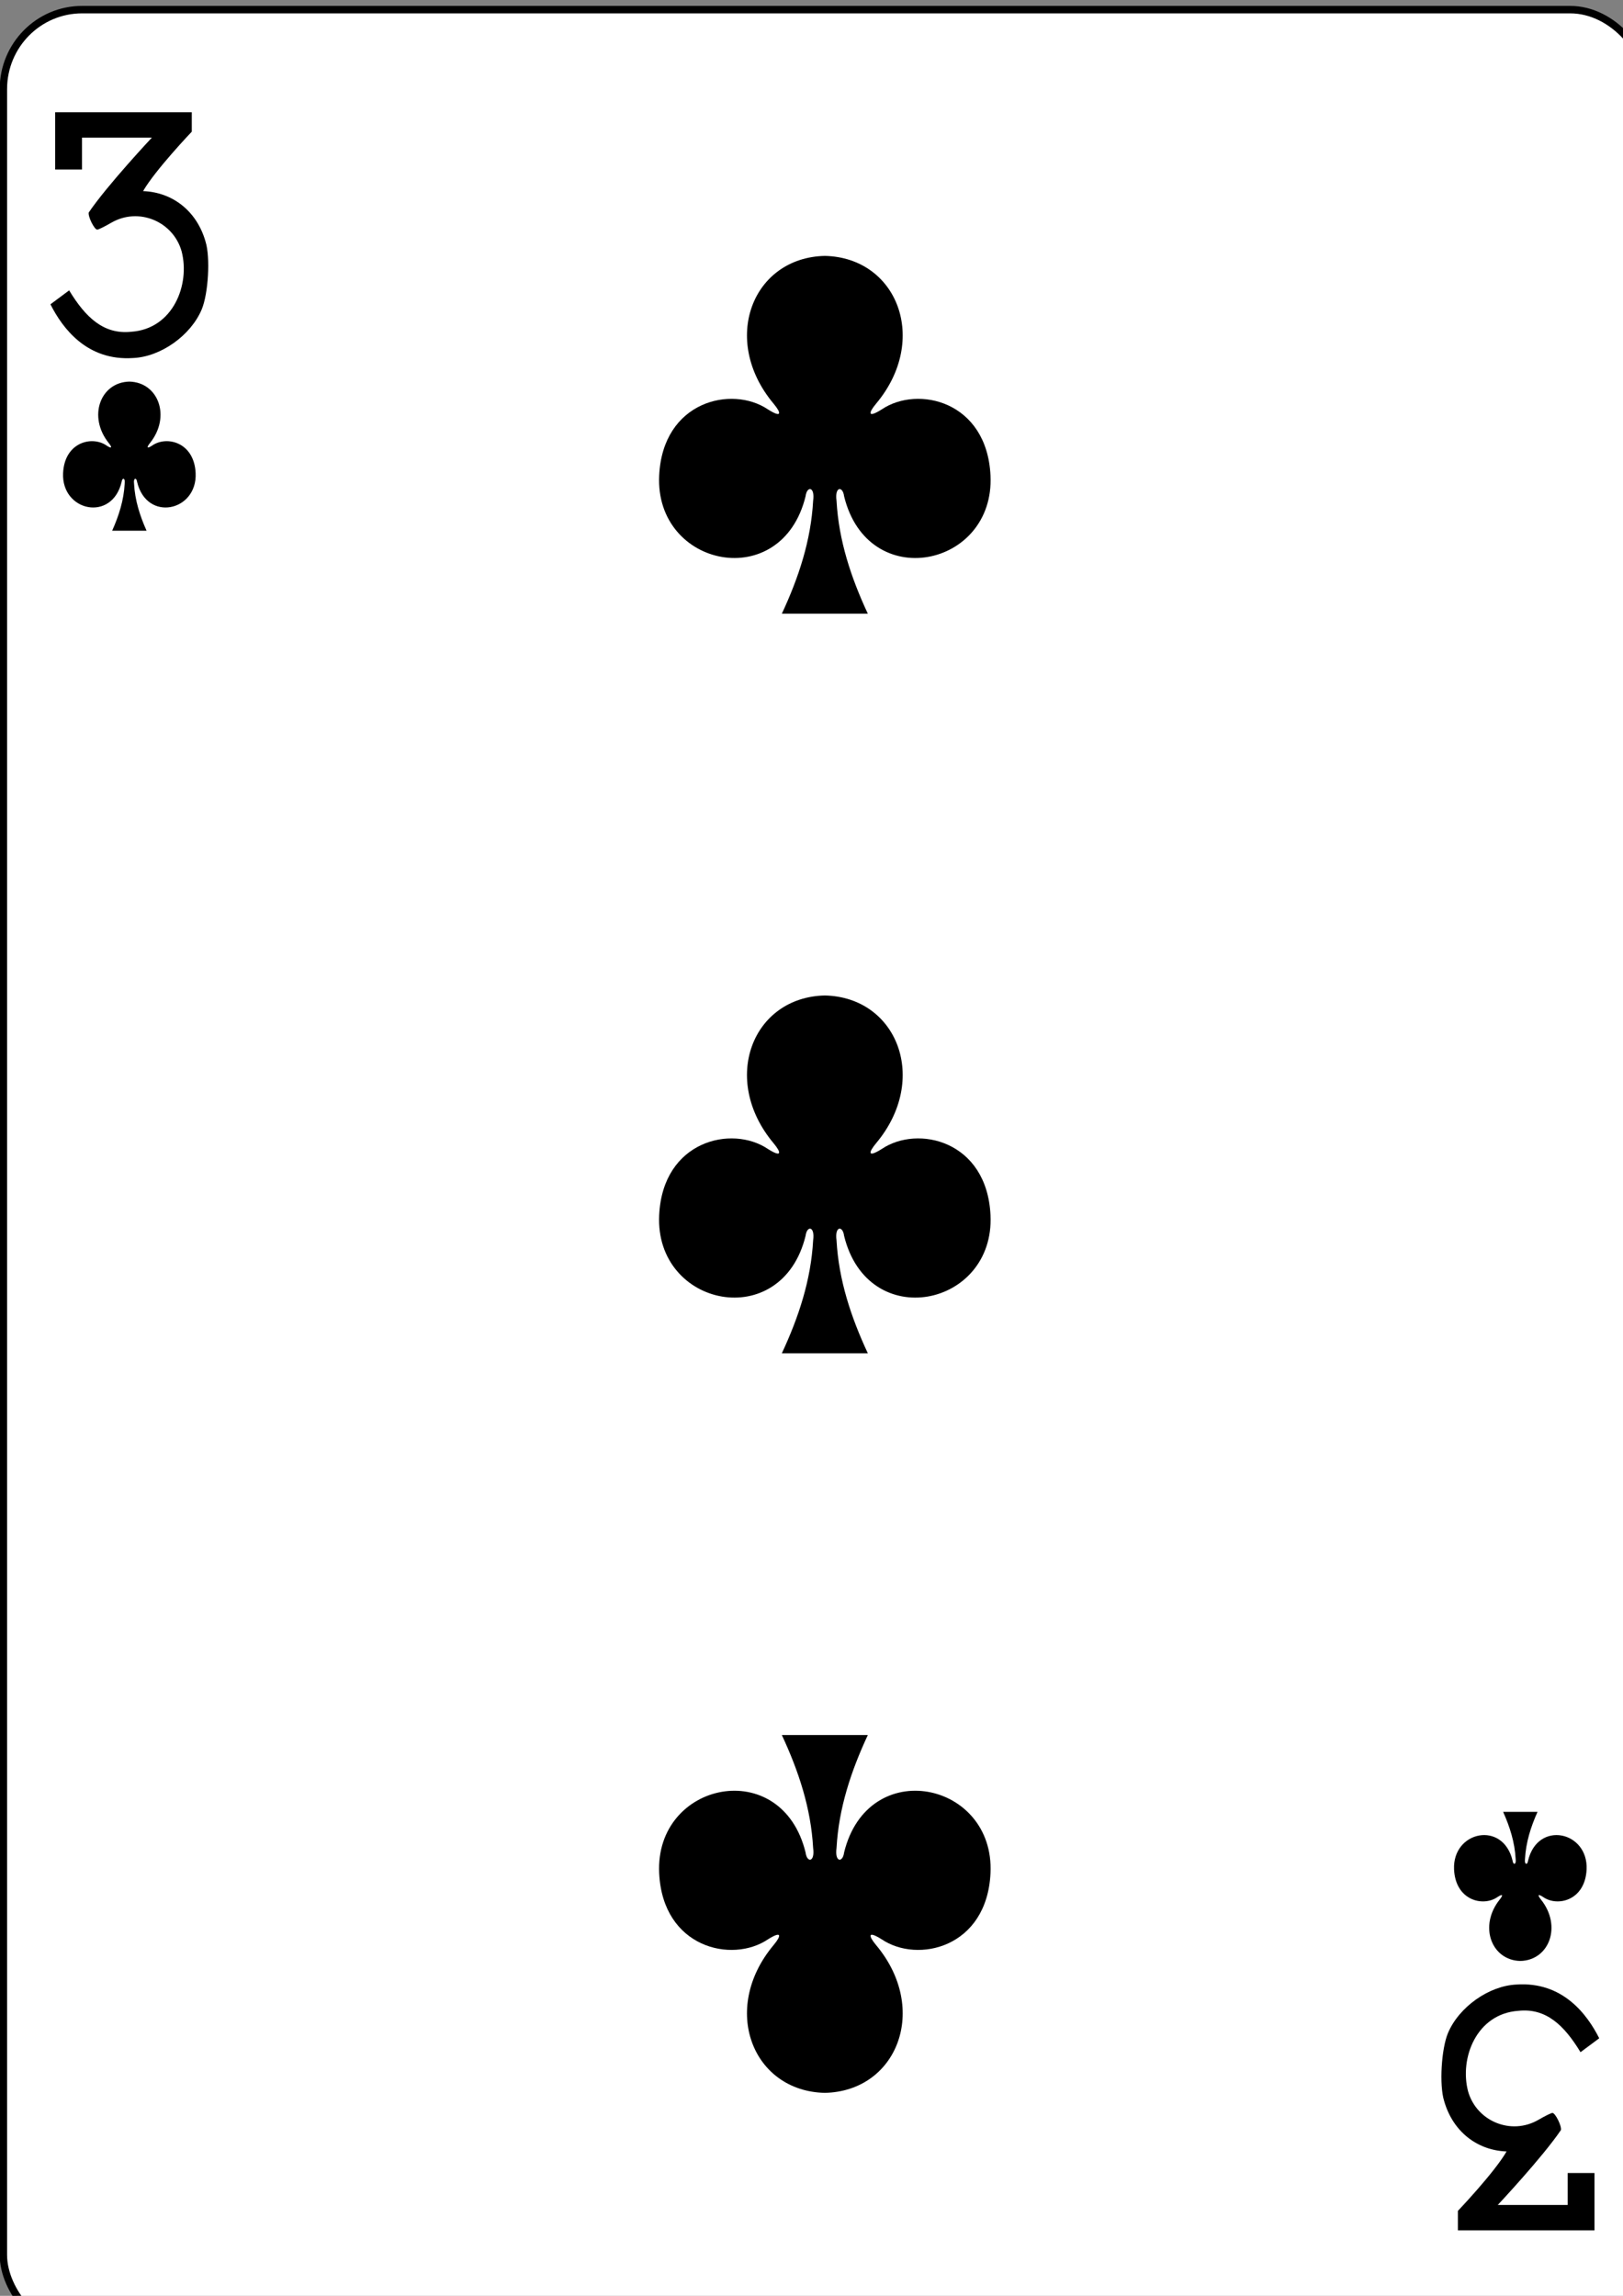 <?xml version="1.0" encoding="UTF-8" standalone="no"?>
<svg
   xmlns:dc="http://purl.org/dc/elements/1.1/"
   xmlns:cc="http://creativecommons.org/ns#"
   xmlns:rdf="http://www.w3.org/1999/02/22-rdf-syntax-ns#"
   xmlns:svg="http://www.w3.org/2000/svg"
   xmlns="http://www.w3.org/2000/svg"
   version="1.1"
   id="svg4138"
   viewBox="0 0 744.094 1052.362"
   height="297mm"
   width="210mm">
  <rect x="0" y="0" width="744.094" height="1052.362" fill="#808080" stroke="none"/>
  <defs
     id="defs4140" />
  <g
     id="layer1">
    <g
       transform="matrix(3.393,0,0,3.428,-3364.656,3735.093)"
       id="g5431">
      <g
         id="layer1-33-1-4-5-7"
         transform="matrix(0.996,0,0,0.997,732.713,-1457.461)">
        <rect
           y="370.276"
           x="260.433"
           height="311.811"
           width="223.228"
           id="rect6355-6-85-2-7-5"
           style="display:inline;fill:#ffffff;fill-opacity:1;stroke:#000000;stroke-width:1.001;stroke-miterlimit:4;stroke-dasharray:none;stroke-opacity:1"
           rx="10.678"
           ry="10.664" />
      </g>
      <path
         d="m 1103.096,-1055.365 c -9.774,0.212 -14.157,11.217 -6.918,19.763 1.05,1.246 1.158,1.962 -0.765,0.764 -4.874,-3.259 -14.219,-1.117 -14.698,8.847 -0.591,12.277 16.563,15.814 19.784,2.76 0.17,-1.377 1.289,-1.346 1.02,0.609 -0.294,5.306 -1.951,10.266 -4.229,15.102 3.839,0 8.13,0 11.62,0 -2.278,-4.836 -3.935,-9.796 -4.229,-15.102 -0.27,-1.955 0.85,-1.986 1.02,-0.609 3.221,13.055 20.375,9.517 19.784,-2.76 -0.478,-9.964 -9.824,-12.107 -14.698,-8.847 -1.923,1.197 -1.815,0.482 -0.764,-0.764 7.239,-8.546 2.856,-19.551 -6.918,-19.763 0,-10e-5 0,0 -0.01,0 z"
         id="path147-0-8-1-6-7-2-5-9-2"
         style="display:inline;opacity:1" />
      <path
         d="m 1103.096,-809.732 c -9.774,-0.212 -14.157,-11.217 -6.918,-19.763 1.05,-1.247 1.158,-1.962 -0.765,-0.765 -4.874,3.259 -14.219,1.117 -14.698,-8.847 -0.591,-12.277 16.563,-15.814 19.784,-2.76 0.17,1.377 1.29,1.346 1.02,-0.609 -0.294,-5.306 -1.951,-10.266 -4.229,-15.103 3.839,0 8.13,0 11.62,0 -2.278,4.836 -3.935,9.796 -4.229,15.103 -0.27,1.955 0.85,1.987 1.02,0.609 3.221,-13.055 20.375,-9.517 19.784,2.76 -0.478,9.964 -9.824,12.106 -14.698,8.847 -1.923,-1.197 -1.814,-0.482 -0.764,0.765 7.239,8.546 2.856,19.551 -6.918,19.763 0,6e-5 0,-5e-5 -0.01,0 z"
         id="path147-0-8-1-6-1-4-3-4-3"
         style="display:inline;opacity:1" />
      <path
         d="m 1103.096,-956.471 c -9.774,0.212 -14.157,11.217 -6.918,19.763 1.05,1.247 1.158,1.962 -0.765,0.765 -4.874,-3.259 -14.219,-1.117 -14.698,8.847 -0.591,12.277 16.563,15.814 19.784,2.76 0.17,-1.377 1.289,-1.346 1.02,0.609 -0.294,5.306 -1.951,10.266 -4.229,15.103 3.839,0 8.13,0 11.62,0 -2.278,-4.836 -3.935,-9.796 -4.229,-15.103 -0.27,-1.955 0.85,-1.987 1.02,-0.609 3.221,13.055 20.375,9.517 19.784,-2.76 -0.478,-9.964 -9.824,-12.106 -14.698,-8.847 -1.923,1.197 -1.814,0.482 -0.764,-0.765 7.239,-8.546 2.856,-19.551 -6.918,-19.763 0,-6e-5 0,5e-5 -0.01,0 z"
         id="path147-0-8-1-6-1-1-0-4-8-8"
         style="display:inline;opacity:1" />
      <path
         d="m 1197.078,-827.369 c 3.91,-0.088 5.663,-4.674 2.767,-8.235 -0.42,-0.519 -0.463,-0.817 0.306,-0.319 1.95,1.358 5.688,0.465 5.879,-3.686 0.236,-5.115 -6.625,-6.589 -7.913,-1.15 -0.068,0.574 -0.516,0.561 -0.408,-0.254 0.117,-2.211 0.78,-4.278 1.691,-6.293 -1.549,0 -3.099,0 -4.648,0 0.911,2.015 1.574,4.082 1.691,6.293 0.108,0.815 -0.34,0.828 -0.408,0.254 -1.288,-5.439 -8.15,-3.966 -7.913,1.15 0.191,4.152 3.93,5.044 5.879,3.686 0.769,-0.499 0.726,-0.201 0.306,0.319 -2.896,3.561 -1.142,8.146 2.767,8.235 10e-4,2e-5 0,-2e-5 0,0 z"
         id="path147-6-9-8-7-0-5-5-1-4"
         style="display:inline;opacity:1" />
      <path
         d="m 1009.123,-1038.556 c -3.91,0.088 -5.663,4.674 -2.767,8.235 0.42,0.519 0.463,0.818 -0.306,0.319 -1.95,-1.358 -5.688,-0.465 -5.879,3.686 -0.236,5.115 6.625,6.589 7.914,1.15 0.068,-0.574 0.516,-0.561 0.408,0.254 -0.117,2.211 -0.78,4.277 -1.691,6.293 1.549,0 3.099,0 4.648,0 -0.911,-2.015 -1.574,-4.082 -1.691,-6.293 -0.108,-0.815 0.34,-0.828 0.408,-0.254 1.288,5.439 8.15,3.966 7.914,-1.15 -0.192,-4.152 -3.93,-5.044 -5.879,-3.686 -0.769,0.499 -0.726,0.201 -0.306,-0.319 2.896,-3.561 1.142,-8.146 -2.767,-8.235 -10e-4,0 0,0 0,0 z"
         id="path147-6-9-8-7-4-5-8-2-3"
         style="display:inline;opacity:1" />
      <path
         d="m 998.461,-1048.892 2.529,-1.863 c 2.195,3.579 4.65,5.936 8.405,5.532 5.634,-0.388 7.969,-6.301 6.79,-10.758 -1.14,-3.998 -5.806,-5.945 -9.515,-3.814 -0.875,0.505 -1.72,0.917 -1.885,0.917 -0.389,0 -1.27,-1.754 -1.149,-2.289 2.489,-3.64 8.535,-10.018 8.535,-10.018 l -9.445,0 0,4.271 -3.625,0 0,-7.663 18.459,0 0,2.6 c 0,0 -4.946,5.136 -6.58,7.949 4.025,0.147 7.27,2.702 8.435,6.74 0.68,2.126 0.375,6.989 -0.515,9.085 -1.486,3.494 -5.545,6.329 -9.255,6.492 -6.23,0.419 -9.534,-3.951 -11.184,-7.183 l 0,0 z m 0,0"
         id="path17-9-7-6-4"
         style="opacity:1" />
      <path
         d="m 1207.737,-817.033 -2.529,1.863 c -2.195,-3.579 -4.65,-5.936 -8.405,-5.531 -5.634,0.388 -7.969,6.301 -6.79,10.757 1.14,3.998 5.806,5.945 9.515,3.814 0.875,-0.505 1.72,-0.918 1.885,-0.918 0.389,0 1.27,1.754 1.149,2.289 -2.489,3.64 -8.535,10.018 -8.535,10.018 l 9.445,0 0,-4.271 3.625,0 0,7.663 -18.459,0 0,-2.6 c 0,0 4.946,-5.136 6.58,-7.949 -4.025,-0.147 -7.27,-2.702 -8.435,-6.74 -0.68,-2.126 -0.375,-6.989 0.514,-9.086 1.486,-3.494 5.545,-6.329 9.255,-6.492 6.229,-0.419 9.534,3.951 11.184,7.183 l 0,0 z m 0,0"
         id="path17-5-0-1-5-7"
         style="opacity:1" />
    </g>
  </g>
</svg>
